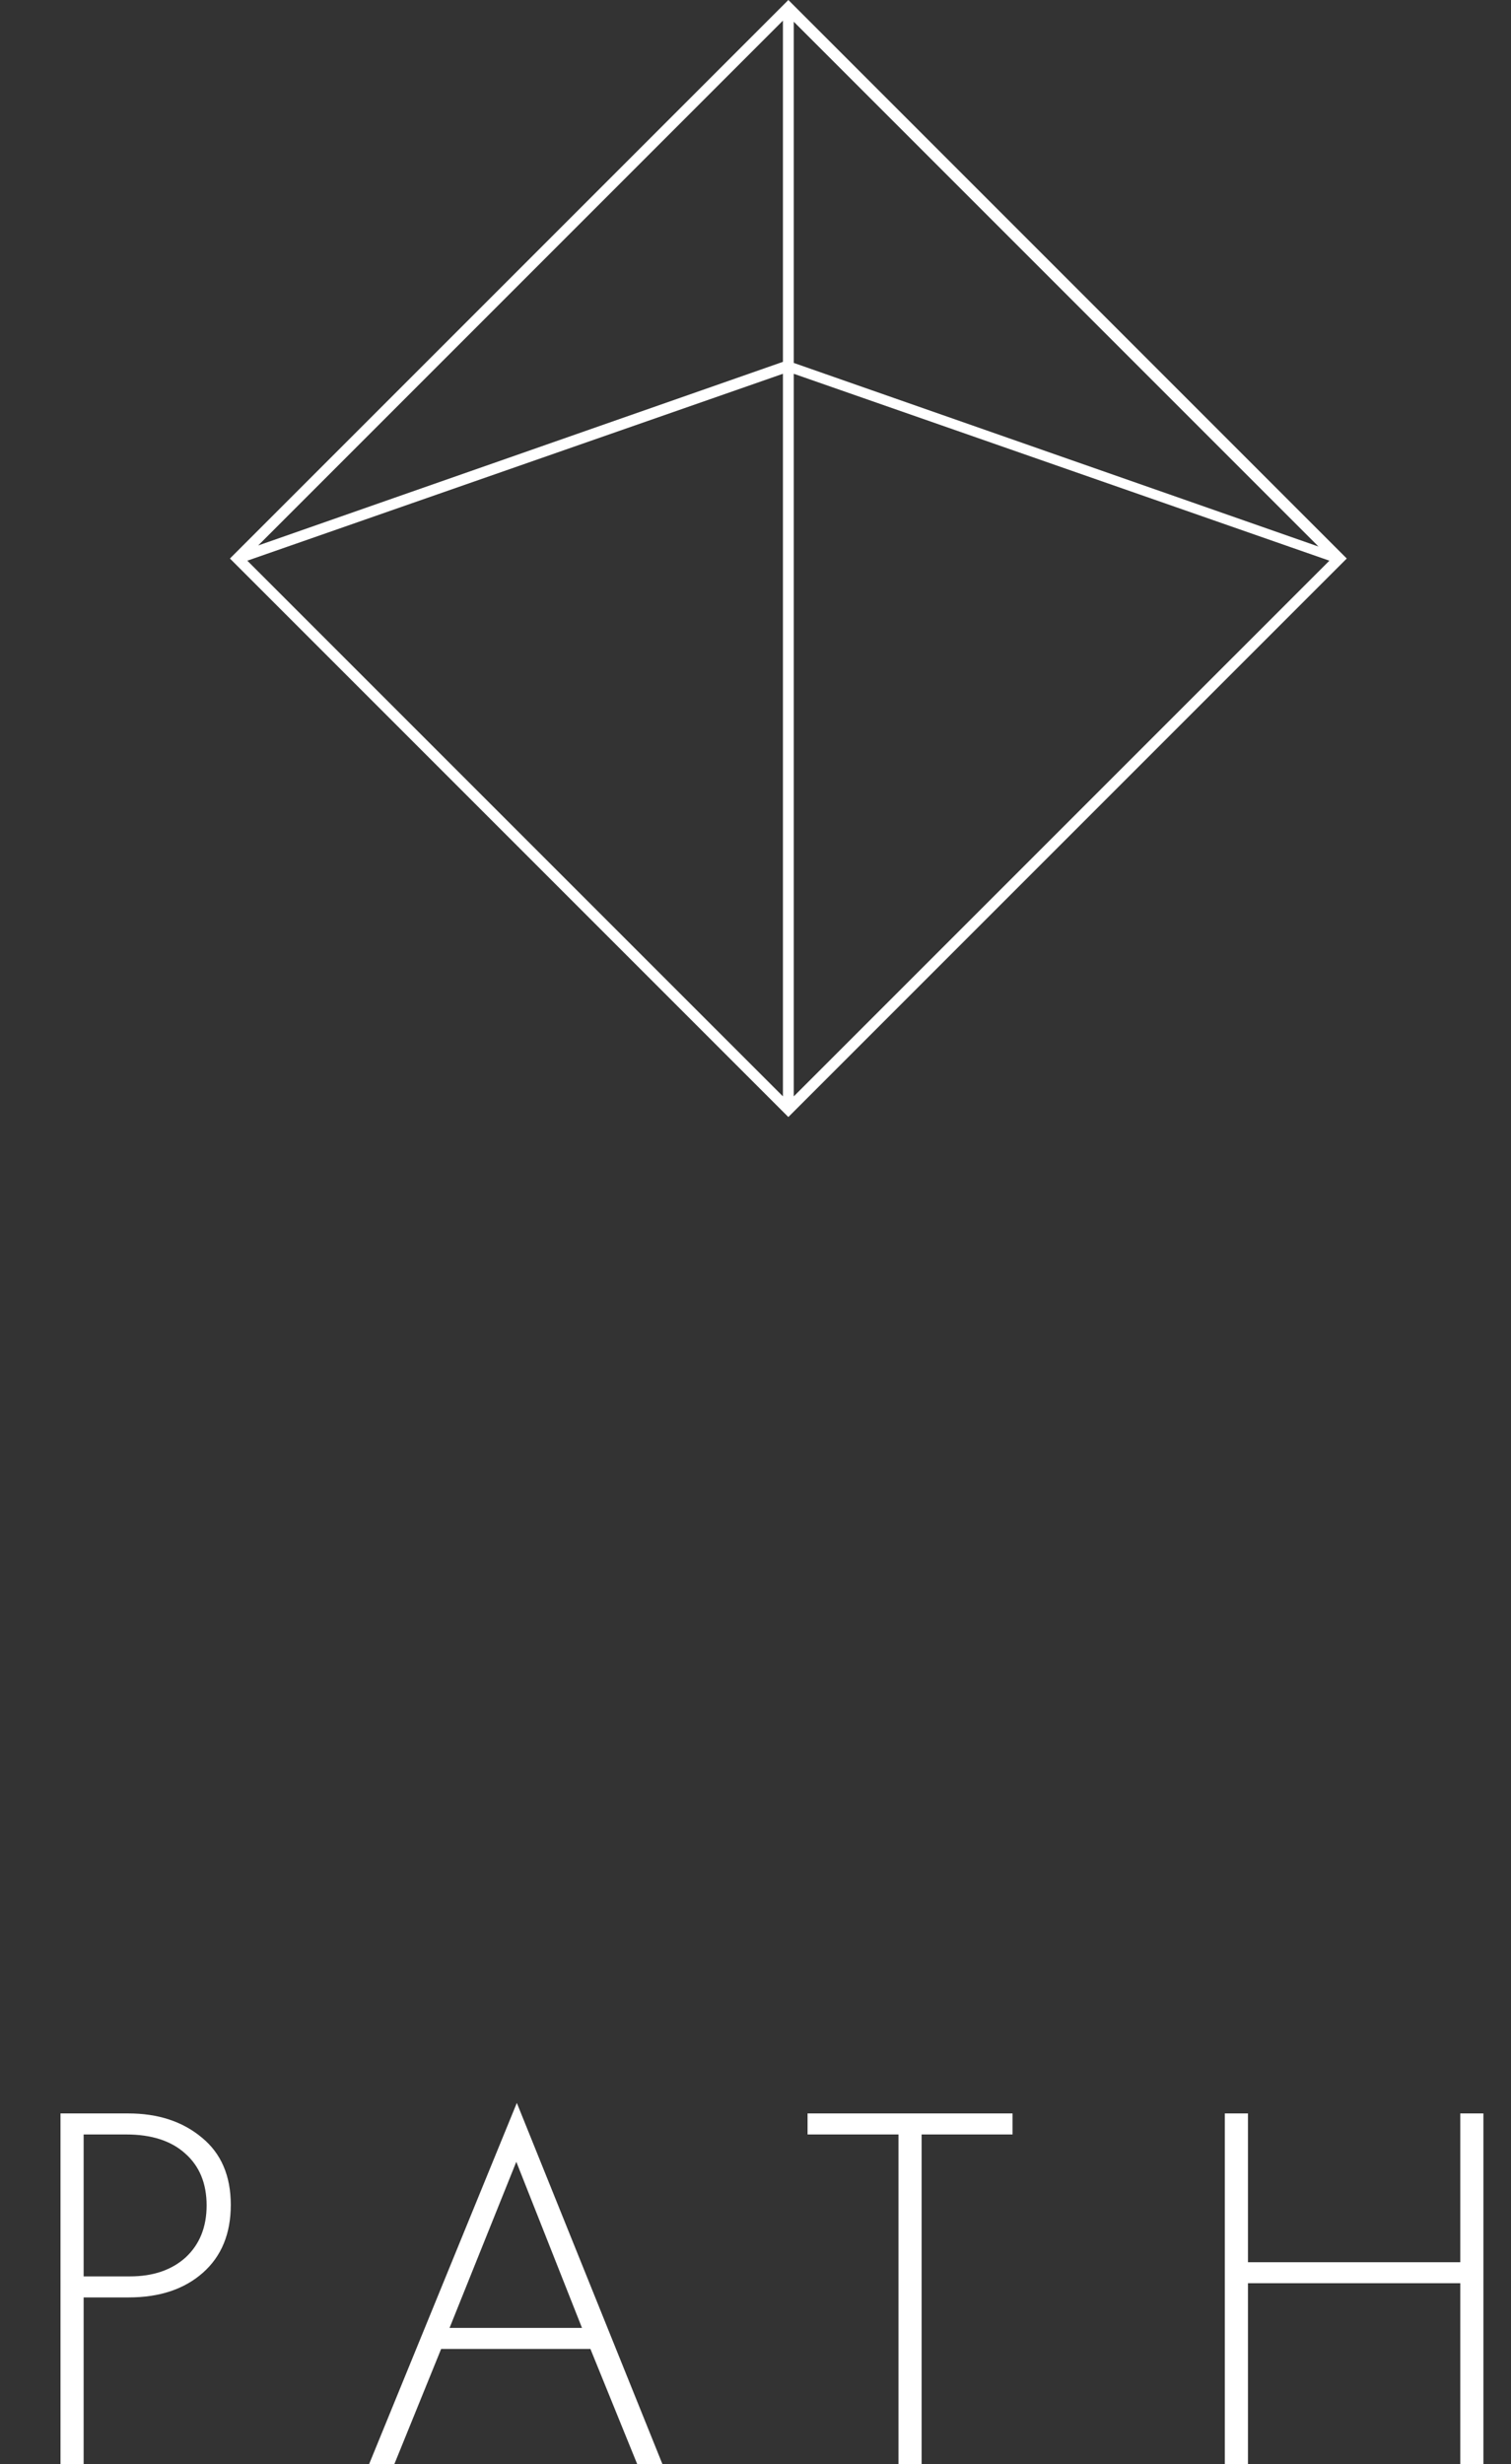 <svg width="46" height="75" viewBox="0 0 46 75" fill="none" xmlns="http://www.w3.org/2000/svg">
<rect x="0" y="0" width="46" height="75" fill="#333333" stroke="none"/>
<path d="M24 0L7 17L24 34L41 17L24 0ZM23.835 10.914V11.014L7.86 16.603L23.835 0.628V10.914ZM23.835 11.377V33.371L7.529 17.066L23.835 11.377ZM24.165 11.377L40.471 17.066L24.165 33.371V11.377ZM24.165 11.047V0.661L40.14 16.636L24.165 11.047Z" fill="white"/>
<path d="M3.922 69.928H2.546V75H1.842V64.328H3.906C4.812 64.328 5.559 64.573 6.146 65.064C6.732 65.544 7.026 66.227 7.026 67.112C7.026 67.987 6.743 68.675 6.178 69.176C5.612 69.677 4.86 69.928 3.922 69.928ZM2.546 64.968V69.288H3.954C4.658 69.288 5.223 69.096 5.65 68.712C6.076 68.317 6.29 67.789 6.29 67.128C6.29 66.456 6.071 65.928 5.634 65.544C5.207 65.16 4.61 64.968 3.842 64.968H2.546ZM19.398 75L17.974 71.496H13.43L12.006 75H11.238L15.734 64.008L20.166 75H19.398ZM13.686 70.856H17.718L15.718 65.8L13.686 70.856ZM30.825 64.968H28.057V75H27.353V64.968H24.585V64.328H30.825V64.968ZM37.992 64.328V68.856H44.456V64.328H45.16V75H44.456V69.496H37.992V75H37.288V64.328H37.992Z" fill="white"/>
</svg>
